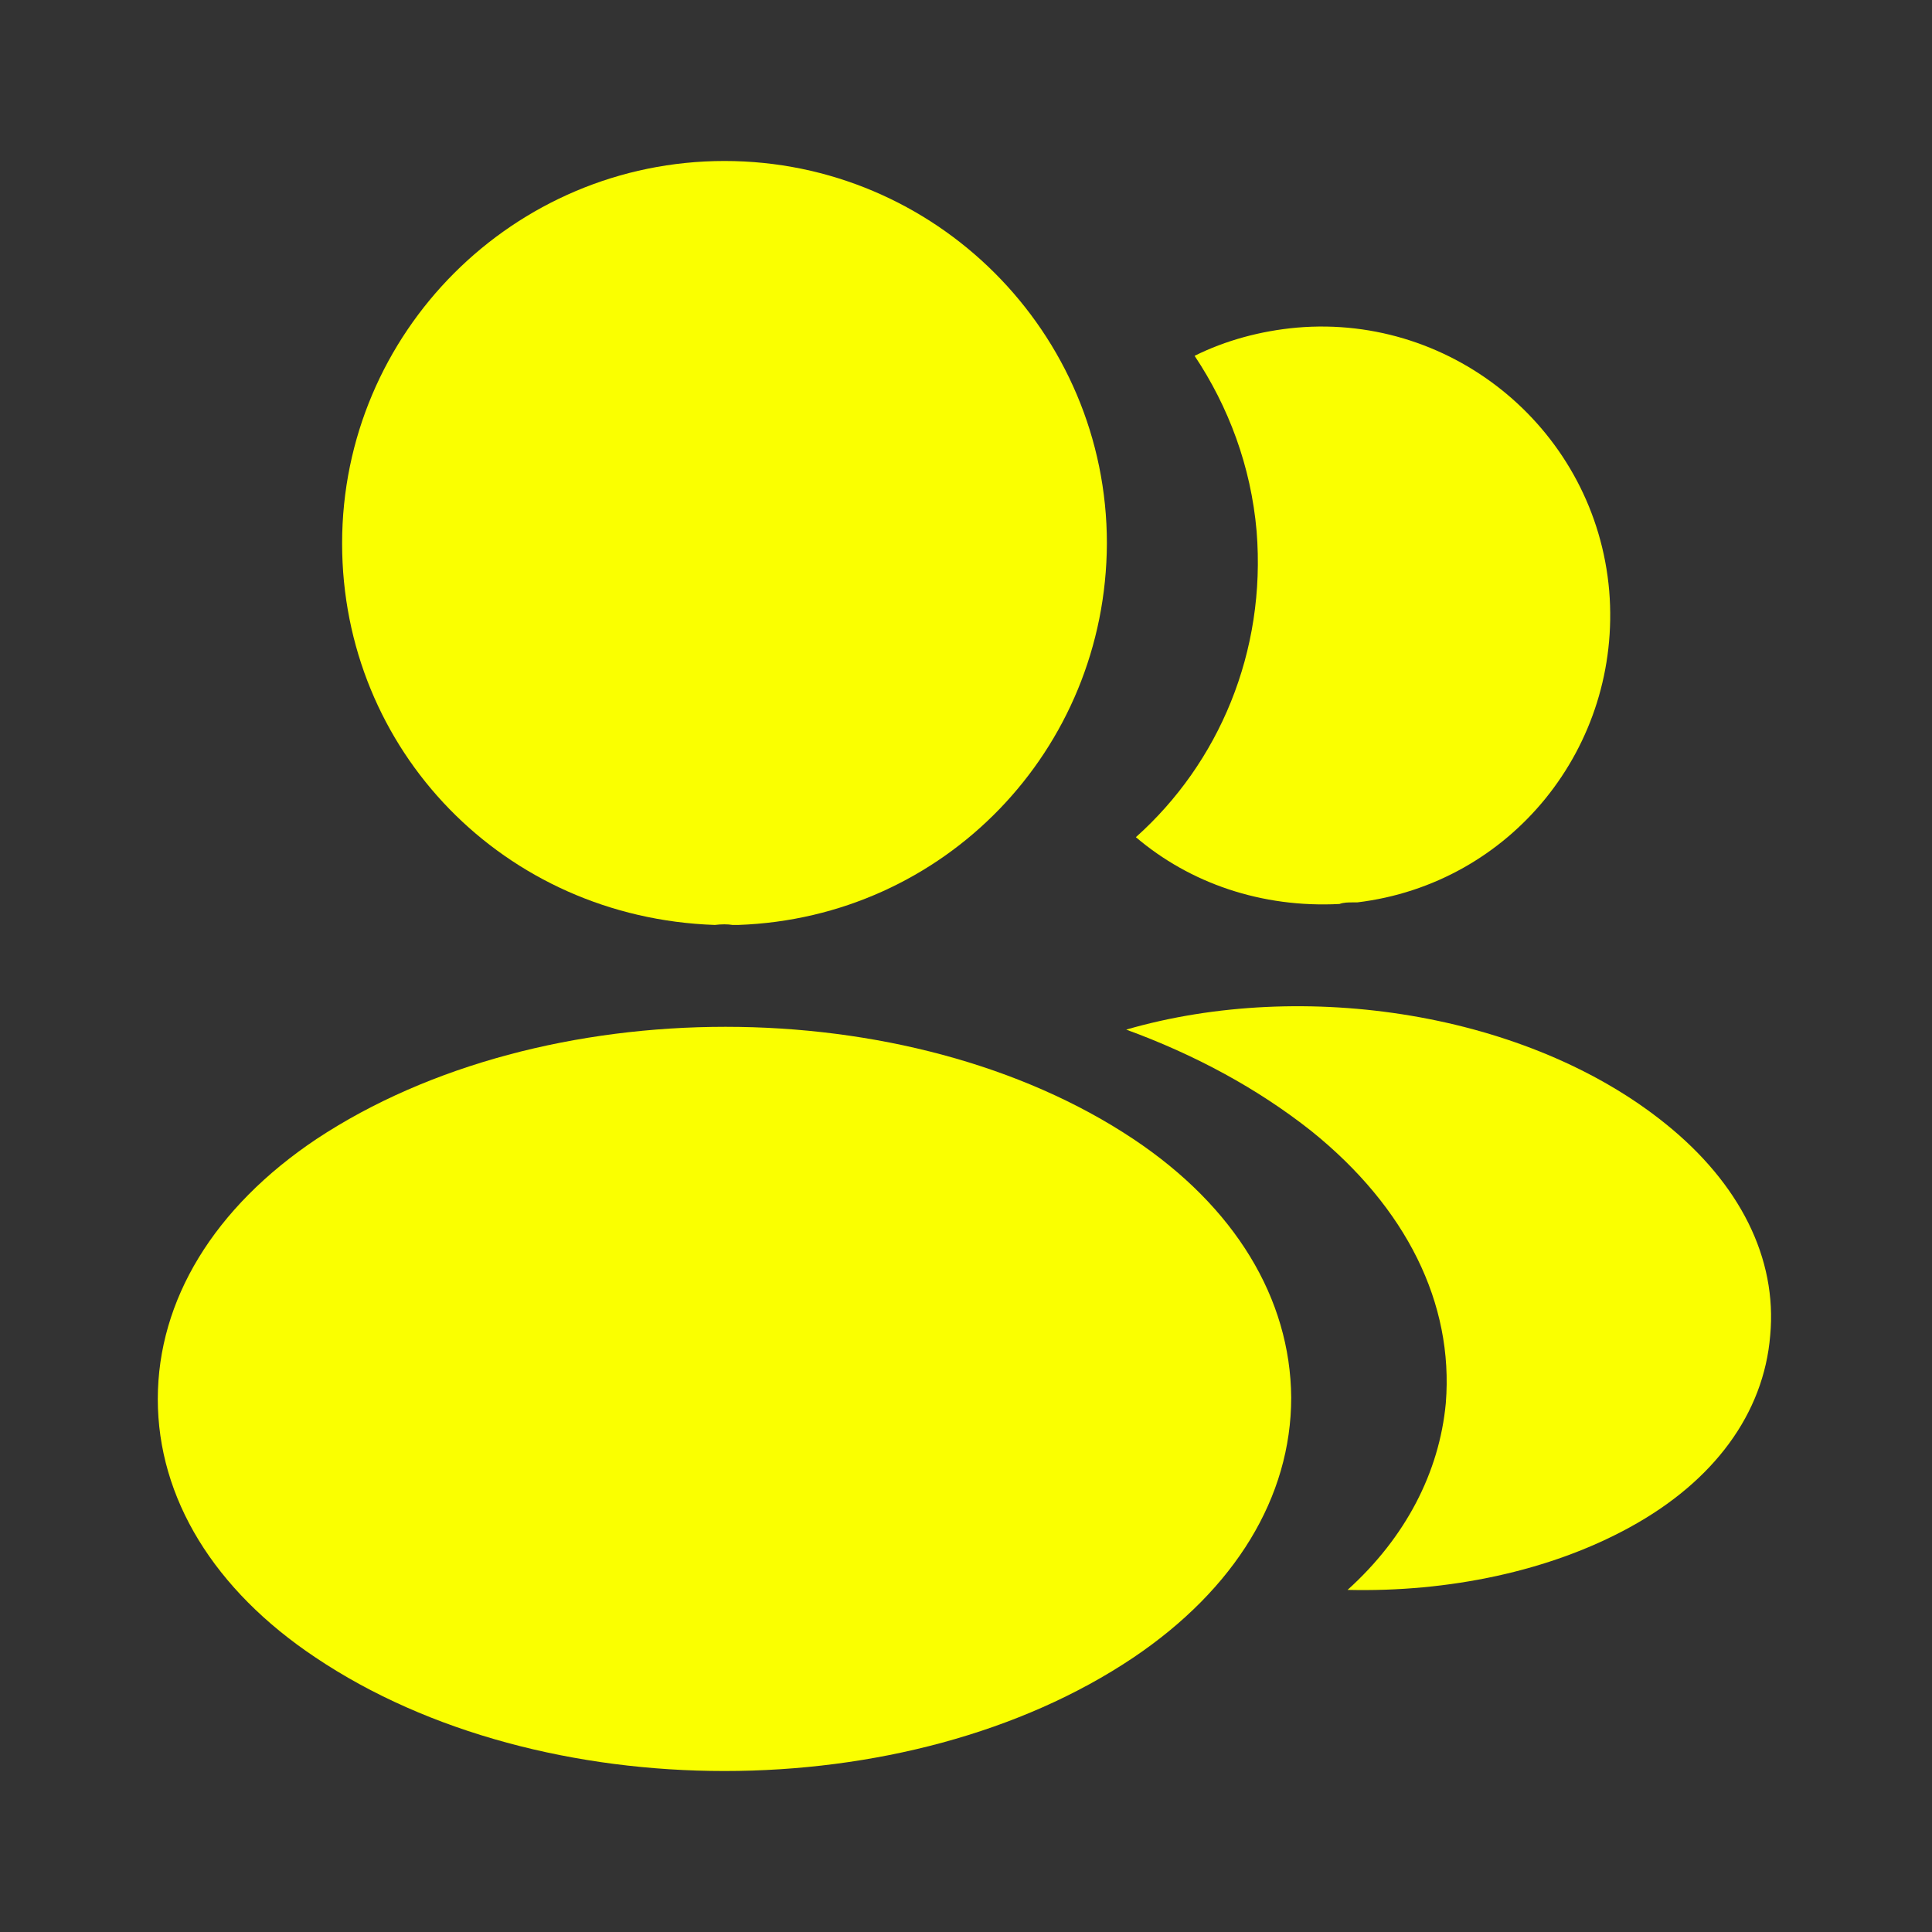 <svg width="40" height="40" viewBox="0 0 40 40" fill="none" xmlns="http://www.w3.org/2000/svg">
<rect x="0" y="0" width="40" height="40" fill="#333333" stroke="none"/>
<g id="vuesax/bold/profile-2user">
<g id="profile-2user">
<path id="Vector" d="M15 3.333C10.633 3.333 7.083 6.883 7.083 11.25C7.083 15.533 10.434 19 14.8 19.15C14.934 19.133 15.067 19.133 15.167 19.15C15.2 19.15 15.217 19.15 15.25 19.15C15.267 19.15 15.267 19.15 15.284 19.15C19.55 19 22.9 15.533 22.917 11.25C22.917 6.883 19.367 3.333 15 3.333Z" fill="#FAFF00"/>
<path id="Vector_2" d="M23.467 23.584C18.817 20.484 11.233 20.484 6.55 23.584C4.433 25 3.267 26.917 3.267 28.967C3.267 31.017 4.433 32.917 6.533 34.317C8.867 35.884 11.933 36.667 15 36.667C18.067 36.667 21.133 35.884 23.467 34.317C25.567 32.901 26.733 31 26.733 28.934C26.717 26.884 25.567 24.984 23.467 23.584Z" fill="#FAFF00"/>
<path id="Vector_3" d="M33.317 12.233C33.583 15.466 31.283 18.3 28.1 18.683C28.083 18.683 28.083 18.683 28.067 18.683H28.017C27.917 18.683 27.817 18.683 27.733 18.716C26.117 18.8 24.633 18.283 23.517 17.333C25.233 15.8 26.217 13.5 26.017 11C25.9 9.65 25.433 8.417 24.733 7.367C25.367 7.05 26.1 6.85 26.85 6.783C30.117 6.5 33.033 8.933 33.317 12.233Z" fill="#FAFF00"/>
<path id="Vector_4" d="M36.65 27.65C36.517 29.267 35.484 30.667 33.75 31.617C32.084 32.534 29.984 32.967 27.9 32.917C29.1 31.834 29.8 30.484 29.934 29.05C30.1 26.984 29.117 25 27.15 23.417C26.034 22.534 24.734 21.834 23.317 21.317C27 20.25 31.634 20.967 34.484 23.267C36.017 24.5 36.8 26.05 36.65 27.65Z" fill="#FAFF00"/>
</g>
</g>
</svg>
